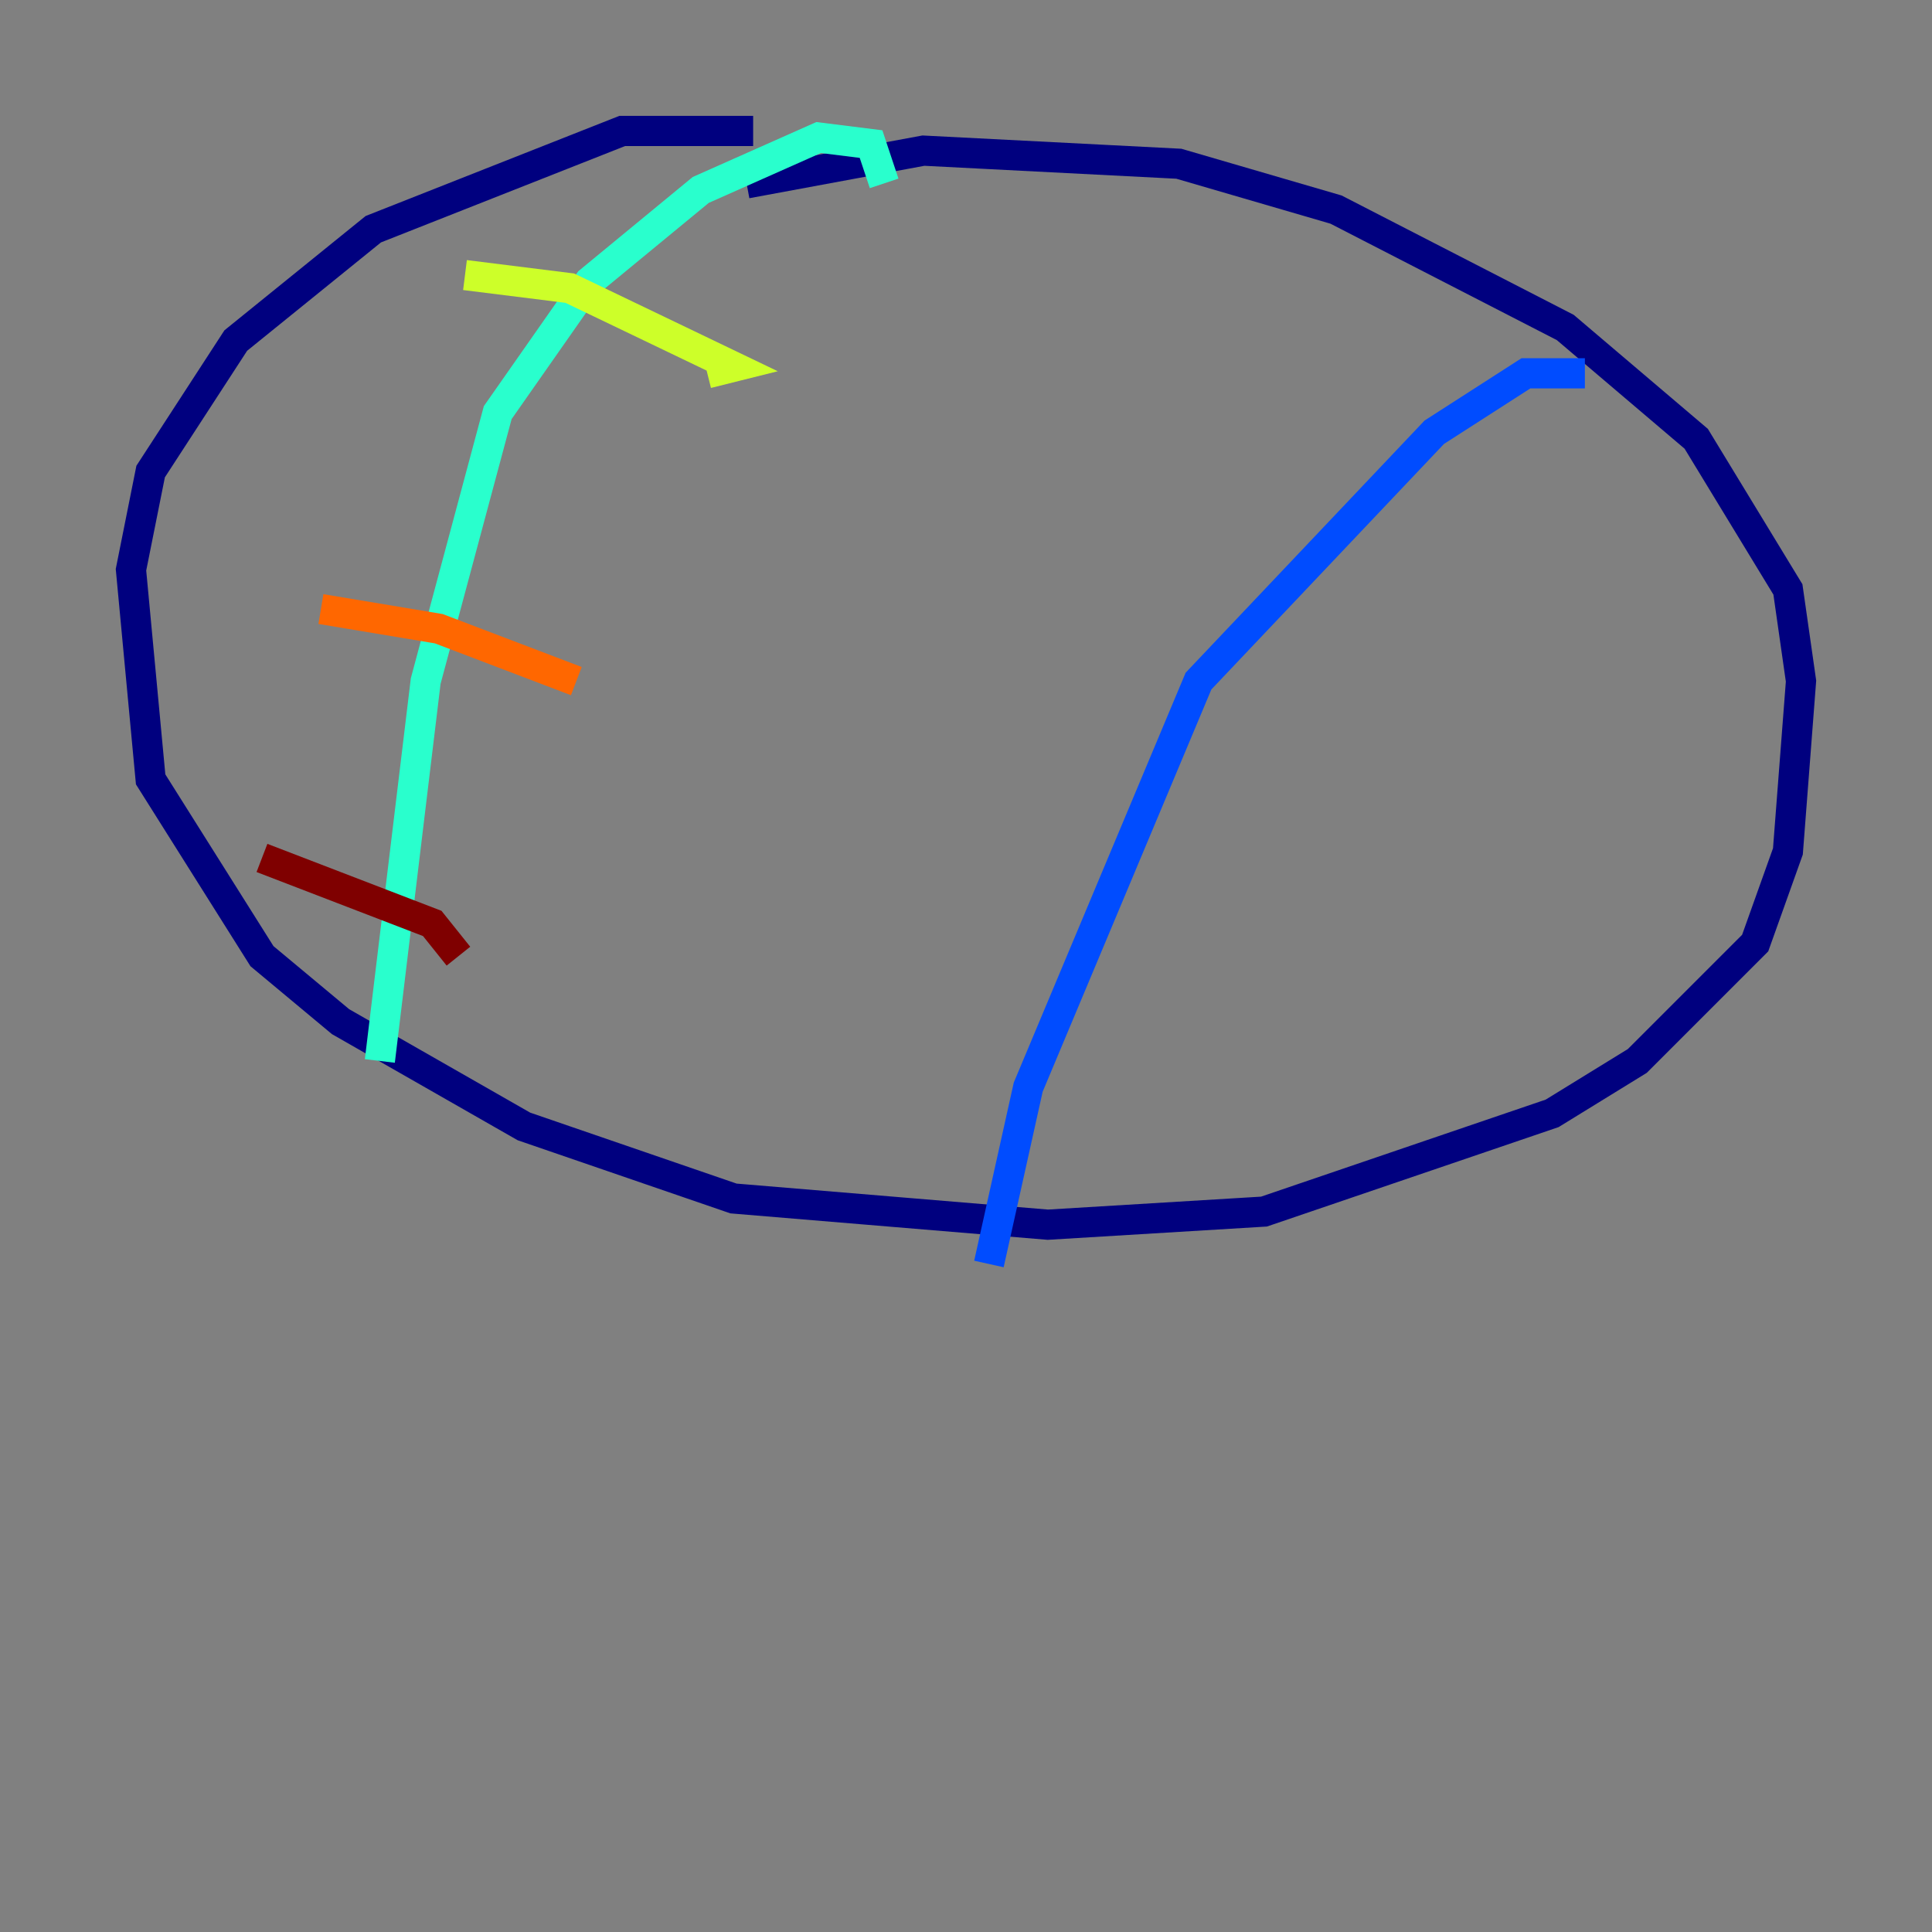 <?xml version="1.0" encoding="utf-8" ?>
<svg baseProfile="tiny" height="128" version="1.2" viewBox="0,0,128,128" width="128" xmlns="http://www.w3.org/2000/svg" xmlns:ev="http://www.w3.org/2001/xml-events" xmlns:xlink="http://www.w3.org/1999/xlink"><rect x="0" y="0" width="128" height="128" fill="#808080" stroke="none"/><defs /><polyline fill="none" points="49.898,8.678 41.22,8.678 24.732,15.186 15.62,22.563 9.98,31.241 8.678,37.749 9.98,51.634 17.356,63.349 22.563,67.688 34.712,74.63 48.597,79.403 69.424,81.139 83.742,80.271 102.834,73.763 108.475,70.291 116.285,62.481 118.454,56.407 119.322,45.125 118.454,39.051 112.38,29.071 103.702,21.695 88.515,13.885 78.102,10.848 61.18,9.98 49.464,12.149" stroke="#00007f" stroke-width="2" /><polyline fill="none" points="105.003,24.732 101.098,24.732 95.024,28.637 79.403,45.125 68.122,72.027 65.519,83.742" stroke="#004cff" stroke-width="2" /><polyline fill="none" points="58.576,12.149 57.709,9.546 54.237,9.112 46.427,12.583 39.051,18.658 32.976,27.336 28.203,45.125 25.166,70.291" stroke="#29ffcd" stroke-width="2" /><polyline fill="none" points="46.861,24.732 48.597,24.298 37.749,19.091 30.807,18.224" stroke="#cdff29" stroke-width="2" /><polyline fill="none" points="38.183,45.125 29.071,41.654 21.261,40.352" stroke="#ff6700" stroke-width="2" /><polyline fill="none" points="30.373,63.349 28.637,61.18 17.356,56.841" stroke="#7f0000" stroke-width="2" /></svg>